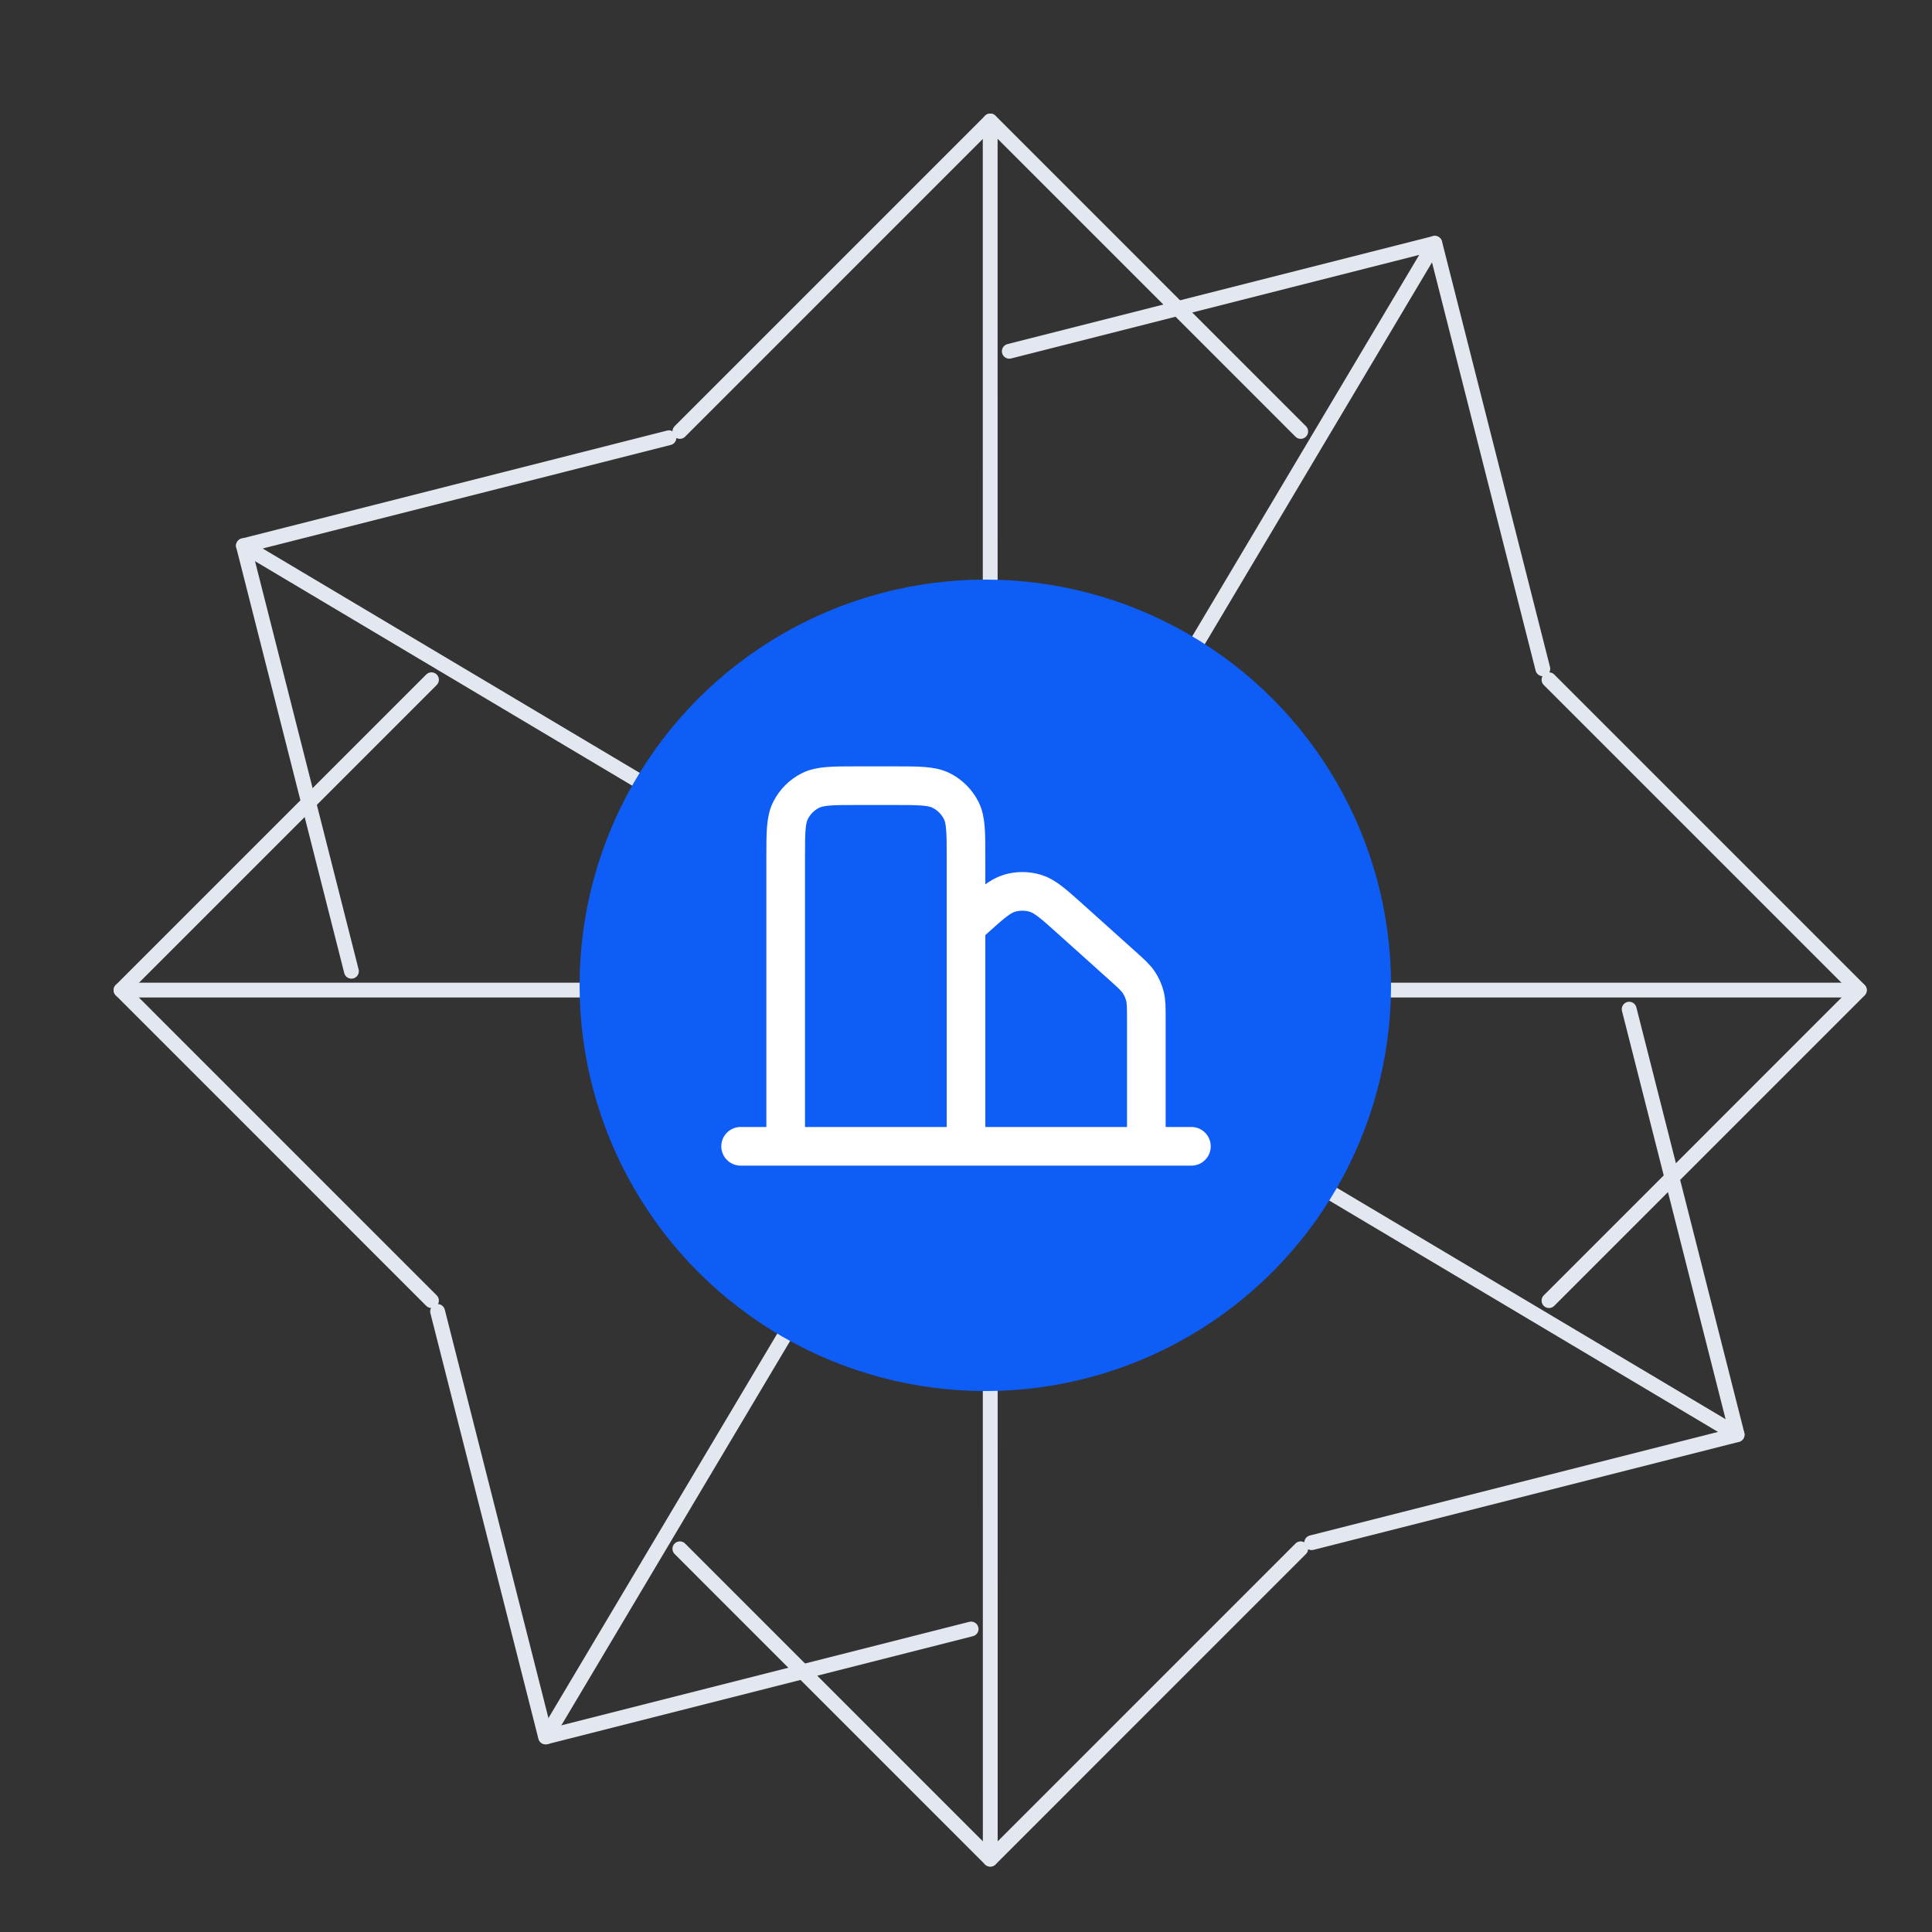 <svg width="100" height="100" viewBox="0 0 100 100" fill="none" xmlns="http://www.w3.org/2000/svg">
<rect x="0" y="0" width="100" height="100" fill="#333333" stroke="none"/>
<g clip-path="url(#clip0_1297_5309)">
<path d="M35.19 22.331L51.257 6.263L67.324 22.331" stroke="#E3E7EF" stroke-width="0.767" stroke-linecap="round" stroke-linejoin="round"/>
<path d="M51.252 6.263L51.256 96.228" stroke="#E3E7EF" stroke-width="0.767" stroke-linecap="round" stroke-linejoin="round"/>
<path d="M35.19 80.165L51.257 96.233L67.324 80.165" stroke="#E3E7EF" stroke-width="0.767" stroke-linecap="round" stroke-linejoin="round"/>
<path d="M80.176 35.184L96.243 51.251L80.176 67.319" stroke="#E3E7EF" stroke-width="0.767" stroke-linecap="round" stroke-linejoin="round"/>
<path d="M22.333 35.184L6.266 51.251L22.333 67.319" stroke="#E3E7EF" stroke-width="0.767" stroke-linecap="round" stroke-linejoin="round"/>
<path d="M6.266 51.247H96.231" stroke="#E3E7EF" stroke-width="0.767" stroke-linecap="round" stroke-linejoin="round"/>
<g clip-path="url(#clip1_1297_5309)">
<path d="M52.241 18.182L74.266 12.593L79.856 34.617" stroke="#E3E7EF" stroke-width="0.767" stroke-linecap="round" stroke-linejoin="round"/>
<path d="M74.262 12.592L28.253 89.903" stroke="#E3E7EF" stroke-width="0.767" stroke-linecap="round" stroke-linejoin="round"/>
<path d="M22.65 67.881L28.24 89.906L50.264 84.317" stroke="#E3E7EF" stroke-width="0.767" stroke-linecap="round" stroke-linejoin="round"/>
<path d="M84.326 52.235L89.916 74.26L67.891 79.849" stroke="#E3E7EF" stroke-width="0.767" stroke-linecap="round" stroke-linejoin="round"/>
<path d="M34.625 22.658L12.601 28.247L18.19 50.272" stroke="#E3E7EF" stroke-width="0.767" stroke-linecap="round" stroke-linejoin="round"/>
<path d="M12.6 28.243L89.908 74.255" stroke="#E3E7EF" stroke-width="0.767" stroke-linecap="round" stroke-linejoin="round"/>
</g>
<circle cx="51" cy="51" r="21" fill="#0E5DF6"/>
<path d="M38.334 59.333H40.667M40.667 59.333H50.001M40.667 59.333V44.4C40.667 43.093 40.667 42.44 40.922 41.941C41.145 41.502 41.502 41.145 41.941 40.921C42.44 40.667 43.094 40.667 44.401 40.667H46.267C47.574 40.667 48.227 40.667 48.727 40.921C49.166 41.145 49.523 41.502 49.747 41.941C50.001 42.439 50.001 43.092 50.001 44.397V47.954M50.001 59.333H59.334M50.001 59.333V47.954M59.334 59.333H61.667M59.334 59.333V52.763C59.334 52.15 59.334 51.843 59.261 51.557C59.195 51.304 59.088 51.064 58.943 50.846C58.779 50.6 58.552 50.395 58.096 49.986L55.412 47.575C54.53 46.783 54.089 46.387 53.591 46.236C53.151 46.104 52.683 46.104 52.244 46.236C51.745 46.387 51.304 46.783 50.422 47.575L50.001 47.954" stroke="white" stroke-width="2" stroke-linecap="round" stroke-linejoin="round"/>
</g>
<defs>
<clipPath id="clip0_1297_5309">
<rect width="100" height="100" fill="white"/>
</clipPath>
<clipPath id="clip1_1297_5309">
<rect width="102.817" height="102.817" fill="white" transform="translate(33.367 -19.219) rotate(30.76)"/>
</clipPath>
</defs>
</svg>
